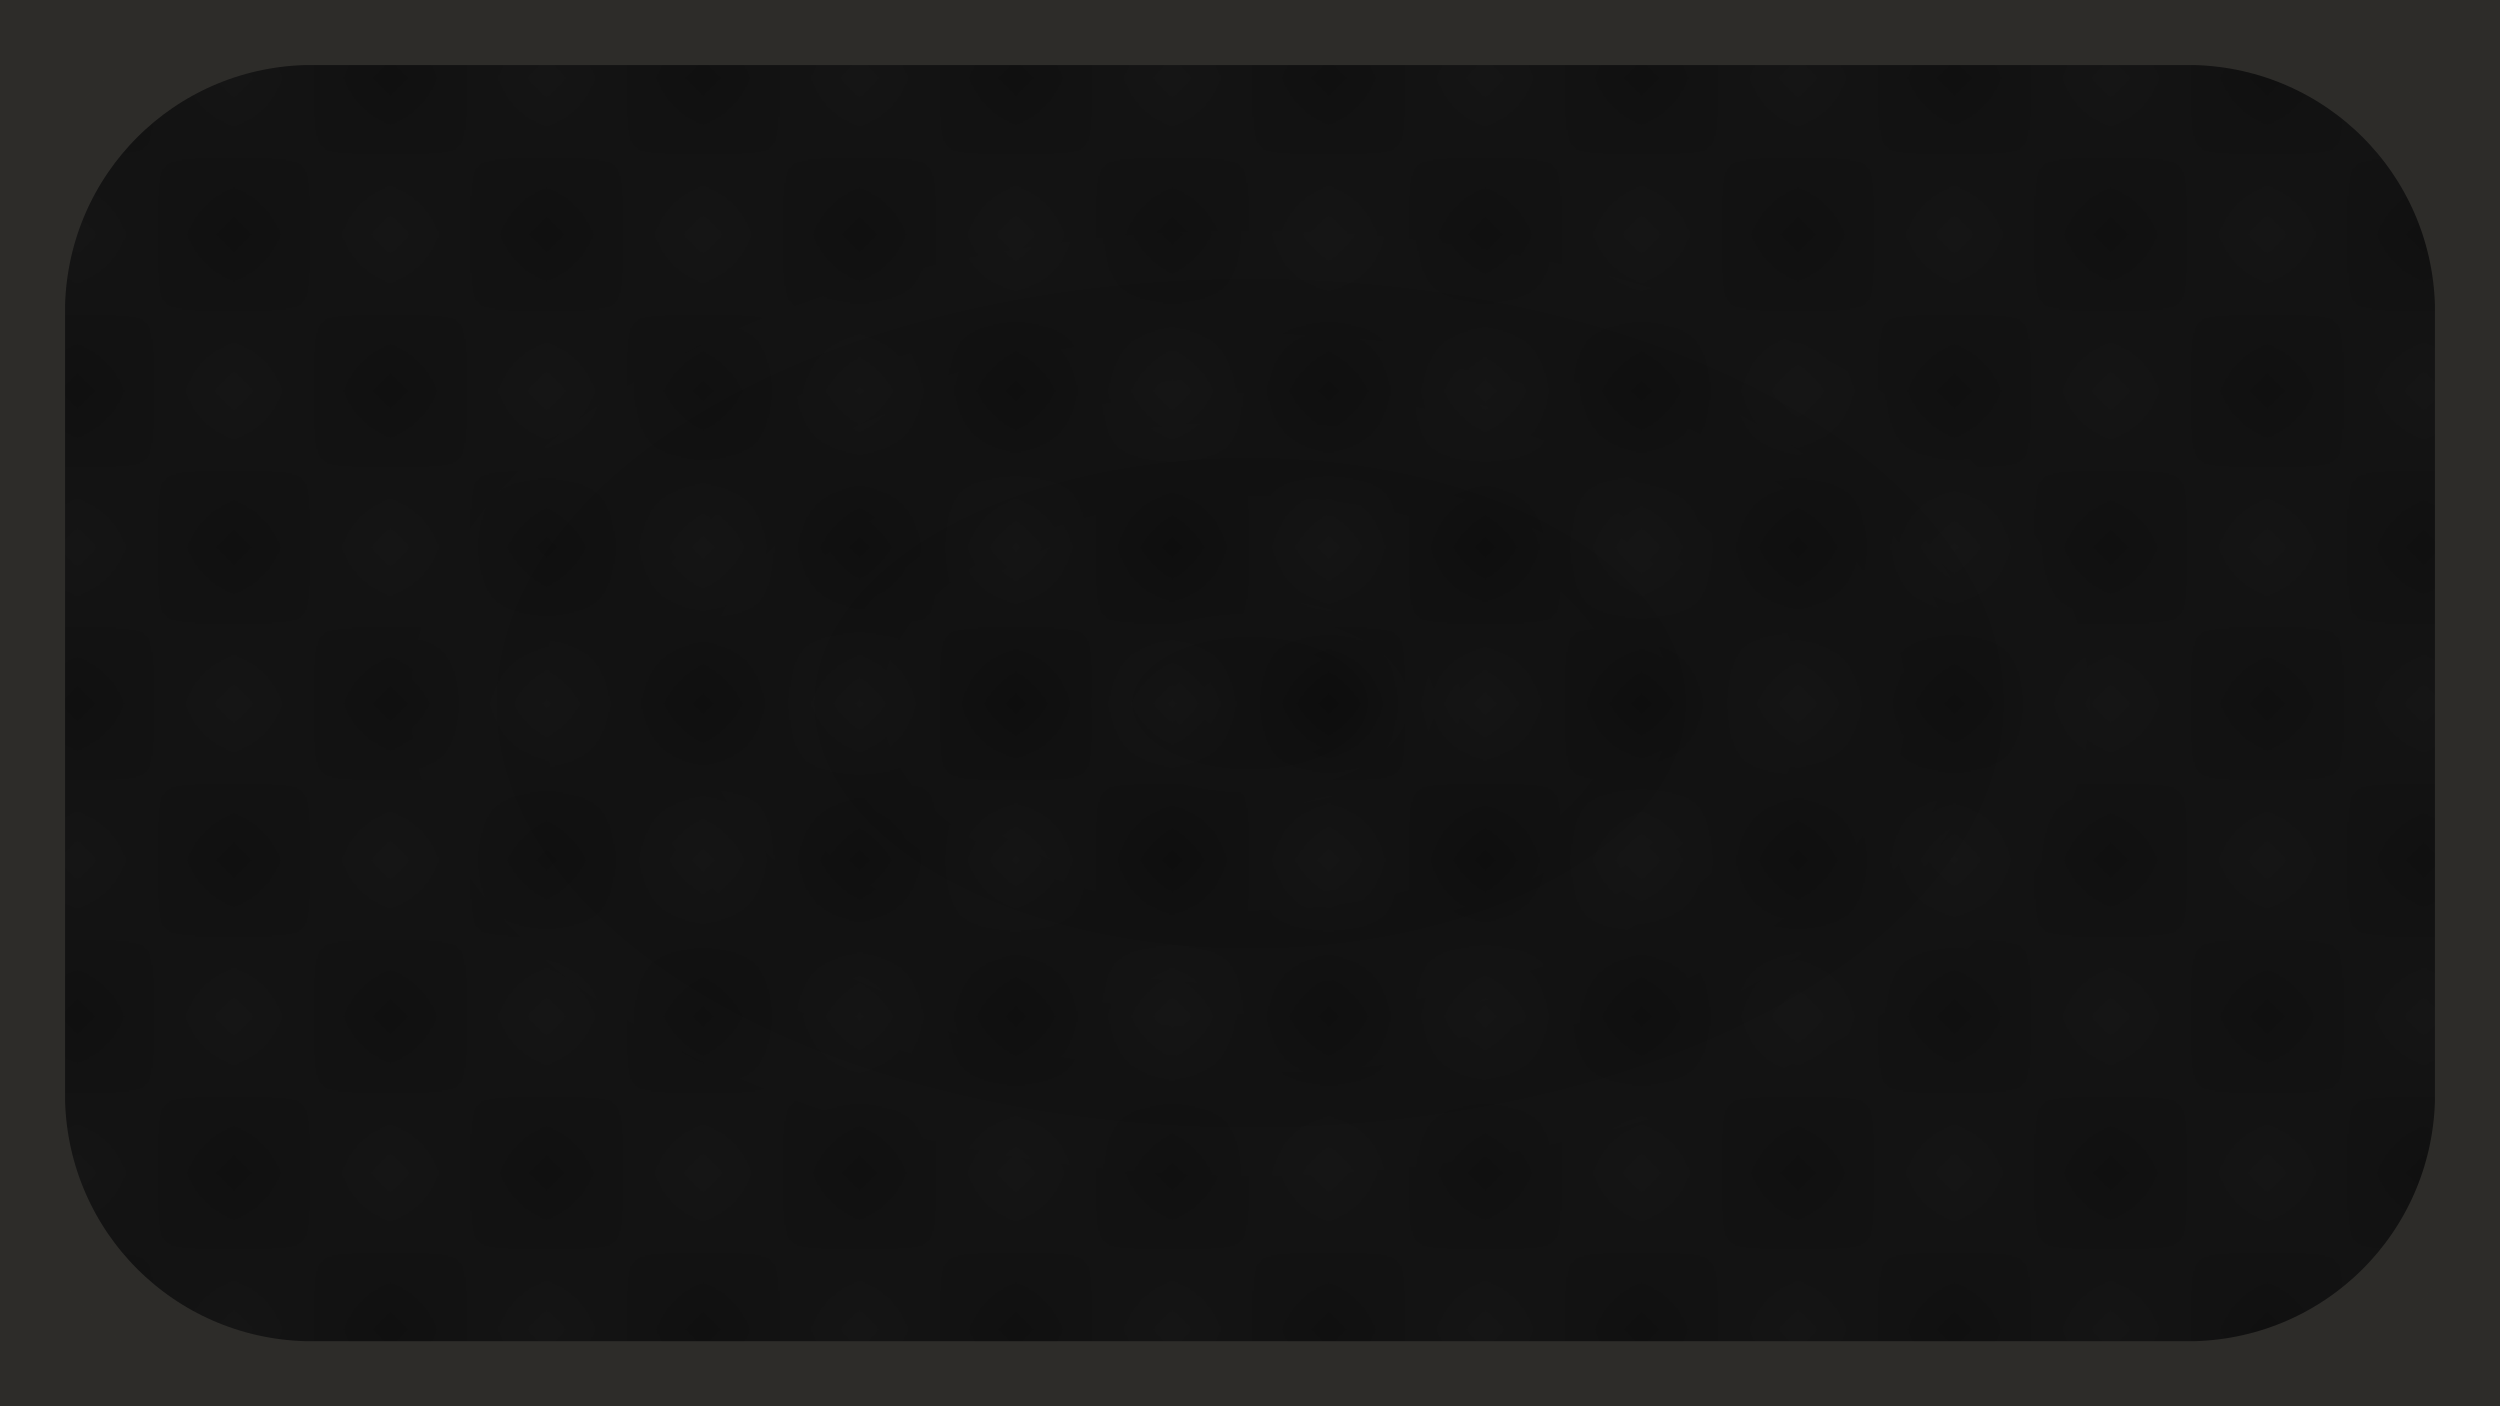 <?xml version="1.0" encoding="UTF-8" standalone="no"?>
<!-- Created with Inkscape (http://www.inkscape.org/) -->

<svg
   width="1920"
   height="1080"
   viewBox="0 0 1920 1080"
   version="1.1"
   id="svg1"
   inkscape:version="1.3.2 (091e20e, 2023-11-25, custom)"
   sodipodi:docname="Field_default_v3.svg"
   xml:space="preserve"
   xmlns:inkscape="http://www.inkscape.org/namespaces/inkscape"
   xmlns:sodipodi="http://sodipodi.sourceforge.net/DTD/sodipodi-0.dtd"
   xmlns:xlink="http://www.w3.org/1999/xlink"
   xmlns="http://www.w3.org/2000/svg"
   xmlns:svg="http://www.w3.org/2000/svg"><style
     id="style4910">
.measure-arrow
{
}
.measure-label
{

}
.measure-line
{
}</style><sodipodi:namedview
     id="namedview1"
     pagecolor="#ffffff"
     bordercolor="#000000"
     borderopacity="0.25"
     inkscape:showpageshadow="2"
     inkscape:pageopacity="0.0"
     inkscape:pagecheckerboard="0"
     inkscape:deskcolor="#d1d1d1"
     inkscape:document-units="px"
     inkscape:zoom="0.5"
     inkscape:cx="945"
     inkscape:cy="455"
     inkscape:window-width="1920"
     inkscape:window-height="1009"
     inkscape:window-x="-8"
     inkscape:window-y="-8"
     inkscape:window-maximized="1"
     inkscape:current-layer="layer3" /><defs
     id="defs1"><inkscape:path-effect
       effect="fillet_chamfer"
       id="path-effect4957"
       is_visible="true"
       lpeversion="1"
       nodesatellites_param="F,0,0,1,0,0,0,1 @ F,0,0,1,0,0,0,1 @ F,0,0,1,0,0,0,1 @ F,0,0,1,0,0,0,1 @ F,0,0,1,0,0,0,1 @ F,0,0,1,0,0,0,1 @ F,0,0,1,0,0,0,1 @ F,0,0,1,0,0,0,1"
       radius="0"
       unit="px"
       method="auto"
       mode="F"
       chamfer_steps="1"
       flexible="false"
       use_knot_distance="true"
       apply_no_radius="true"
       apply_with_radius="true"
       only_selected="false"
       hide_knots="false" /><inkscape:path-effect
       effect="fillet_chamfer"
       id="path-effect4956"
       is_visible="true"
       lpeversion="1"
       nodesatellites_param="F,0,0,1,0,0,0,1 @ F,0,0,1,0,153.103,0,1 @ F,0,0,1,0,0,0,1 @ F,0,0,1,0,0,0,1"
       radius="0"
       unit="px"
       method="auto"
       mode="F"
       chamfer_steps="1"
       flexible="false"
       use_knot_distance="true"
       apply_no_radius="true"
       apply_with_radius="true"
       only_selected="false"
       hide_knots="false" /><inkscape:path-effect
       effect="fillet_chamfer"
       id="path-effect4954"
       is_visible="true"
       lpeversion="1"
       nodesatellites_param="F,0,0,1,0,0,0,1 @ F,0,0,1,0,0,0,1 @ F,0,0,1,0,0,0,1 @ F,0,0,1,0,314.053,0,1 @ F,0,0,1,0,0,0,1"
       radius="0"
       unit="px"
       method="auto"
       mode="F"
       chamfer_steps="1"
       flexible="false"
       use_knot_distance="true"
       apply_no_radius="true"
       apply_with_radius="true"
       only_selected="false"
       hide_knots="false" /><clipPath
       clipPathUnits="userSpaceOnUse"
       id="clipPath4946"><rect
         style="fill:#000000;stroke:#000000;stroke-width:0;stroke-linejoin:bevel;paint-order:stroke markers fill;stop-color:#000000"
         id="rect5-4"
         width="20"
         height="200"
         x="530"
         y="595" /></clipPath><clipPath
       clipPathUnits="userSpaceOnUse"
       id="clipPath55"><path
         id="path55"
         style="stroke-width:0.1;stroke-linecap:square;paint-order:markers fill stroke;stop-color:#000000"
         d="m 1736.615,-745.573 h 1589.476 v 72.467 H 1736.615 Z" /></clipPath><clipPath
       clipPathUnits="userSpaceOnUse"
       id="clipPath54"><path
         id="path54"
         style="stroke-width:0.1;stroke-linecap:square;paint-order:markers fill stroke;stop-color:#000000"
         d="m 1691.199,-792.32 h 1634.892 v 92.828 H 1691.199 Z" /></clipPath><clipPath
       clipPathUnits="userSpaceOnUse"
       id="clipPath5"><path
         id="path5"
         style="stroke-width:0.1;stroke-linecap:square;paint-order:markers fill stroke;stop-color:#000000"
         d="m 438.251,553.764 859.871,0 v 201.396 l -859.871,0 z"
         sodipodi:nodetypes="ccccc" /></clipPath><linearGradient
       id="linearGradient4927"
       inkscape:collect="always"><stop
         style="stop-color:#151515;stop-opacity:0.629;"
         offset="0"
         id="stop4927" /><stop
         style="stop-color:#151515;stop-opacity:0.761;"
         offset="0.7"
         id="stop4928" /></linearGradient><inkscape:path-effect
       effect="sketch"
       id="path-effect4916"
       is_visible="true"
       lpeversion="1"
       nbiter_approxstrokes="5"
       parallel_offset="5;1"
       strokelength="100"
       strokelength_rdm="0.3;1"
       strokeoverlap="0.3"
       strokeoverlap_rdm="0.3;1"
       ends_tolerance="0.1;1"
       tremble_size="5;1"
       tremble_frequency="1"
       nbtangents="5"
       tgt_places_rdmness="1;1"
       tgtlength="100"
       tgtlength_rdm="0.3;1"
       tgtscale="10" /><inkscape:path-effect
       effect="vonkoch"
       id="path-effect4915"
       is_visible="true"
       lpeversion="1"
       ref_path="M 0,540 H 1920"
       generator="m 0,1080 h 640 m 640,0 h 640"
       similar_only="false"
       nbgenerations="3"
       drawall="true"
       maxComplexity="1000" /><inkscape:path-effect
       effect="perspective-envelope"
       up_left_point="0,15"
       up_right_point="1920,150"
       down_left_point="0,1080"
       down_right_point="1920,1080"
       id="path-effect4914"
       is_visible="true"
       lpeversion="1"
       deform_type="perspective"
       horizontal_mirror="false"
       vertical_mirror="false"
       overflow_perspective="false" /><inkscape:path-effect
       effect="bend_path"
       id="path-effect4913"
       is_visible="true"
       lpeversion="1"
       bendpath="M 0,540 H 1920"
       prop_scale="1.12"
       scale_y_rel="false"
       vertical="false"
       hide_knot="false" /><inkscape:path-effect
       effect="measure_segments"
       linked_items=""
       id="path-effect4910"
       is_visible="true"
       lpeversion="1"
       unit="mm"
       orientation="parallel"
       coloropacity="#000000ff"
       fontbutton="Sans 10"
       precision="2"
       fix_overlaps="0"
       position="5"
       text_top_bottom="0"
       helpline_distance="0"
       helpline_overlap="2"
       line_width="0.25"
       scale="1"
       format="{measure}{unit}"
       blacklist=""
       active_projection="false"
       whitelist="false"
       showindex="false"
       arrows_outside="false"
       flip_side="false"
       scale_sensitive="true"
       local_locale="true"
       rotate_anotation="true"
       hide_back="true"
       hide_arrows="false"
       smallx100="false"
       distance_projection="20"
       angle_projection="0"
       avoid_overlapping="true"
       onbbox="false"
       bboxonly="false"
       centers="false"
       maxmin="false"
       helpdata="&lt;b&gt;&lt;big&gt;General&lt;/big&gt;&lt;/b&gt;&#10;Display and position dimension lines and labels&#10;&#10;&lt;b&gt;&lt;big&gt;Projection&lt;/big&gt;&lt;/b&gt;&#10;Show a line with measurements based on the selected items&#10;&#10;&lt;b&gt;&lt;big&gt;Options&lt;/big&gt;&lt;/b&gt;&#10;Options for colour, precision, label formatting and display&#10;&#10;&lt;b&gt;&lt;big&gt;Tips&lt;/big&gt;&lt;/b&gt;&#10;&lt;b&gt;&lt;i&gt;Custom styling:&lt;/i&gt;&lt;/b&gt; To further customise the styles, use the XML editor to find out the class or ID, then use the Style dialogue to apply a new style.&#10;&lt;b&gt;&lt;i&gt;Blacklists:&lt;/i&gt;&lt;/b&gt; allow to hide some segments or projection steps.&#10;&lt;b&gt;&lt;i&gt;Multiple Measure LPEs:&lt;/i&gt;&lt;/b&gt; In the same object, in conjunction with blacklists,this allows for labels and measurements with different orientations or additional projections.&#10;&lt;b&gt;&lt;i&gt;Set Defaults:&lt;/i&gt;&lt;/b&gt; For every LPE, default values can be set at the bottom." /><inkscape:path-effect
       effect="gears"
       id="path-effect4909"
       is_visible="true"
       lpeversion="1"
       teeth="10"
       phi="5"
       min_radius="5" /><inkscape:path-effect
       effect="offset"
       id="path-effect4908"
       is_visible="true"
       lpeversion="1.2"
       linejoin_type="miter"
       unit="mm"
       offset="0"
       miter_limit="4"
       attempt_force_join="false"
       update_on_knot_move="true" /><inkscape:path-effect
       effect="knot"
       id="path-effect4907"
       is_visible="true"
       lpeversion="1"
       switcher_size="15"
       interruption_width="3"
       prop_to_stroke_width="true"
       add_stroke_width="inkscape_1.0_and_up"
       both="false"
       inverse_width="false"
       add_other_stroke_width="inkscape_1.0_and_up"
       crossing_points_vector="" /><inkscape:path-effect
       effect="rough_hatches"
       id="path-effect4906"
       is_visible="true"
       lpeversion="1.2"
       direction="960,535 , 480,0"
       dist_rdm="75;1"
       growth="0"
       do_bend="true"
       bender="960,540 , 5,0"
       bottom_edge_variation="108;1"
       top_edge_variation="108;1"
       bottom_tgt_variation="0;1"
       top_tgt_variation="0;1"
       scale_bf="1"
       scale_bb="1"
       scale_tf="1"
       scale_tb="1"
       top_smth_variation="0;1"
       bottom_smth_variation="0;1"
       fat_output="true"
       stroke_width_top="1"
       stroke_width_bottom="1"
       front_thickness="1"
       back_thickness="0.25" /><pattern
       inkscape:collect="always"
       xlink:href="#Checkerboard"
       preserveAspectRatio="xMidYMid"
       id="pattern4905"
       patternTransform="scale(120)"
       x="0"
       y="0" /><pattern
       inkscape:collect="always"
       style="fill:#000000"
       patternUnits="userSpaceOnUse"
       width="2"
       height="2"
       patternTransform="translate(0,0) scale(10,10)"
       id="Checkerboard"
       inkscape:stockid="Checkerboard"
       preserveAspectRatio="xMidYMid"
       inkscape:isstock="true"
       inkscape:label="Chequerboard">
      <rect
   style="stroke:none"
   x="0"
   y="0"
   width="1"
   height="1"
   id="rect209" />
      <rect
   style="stroke:none"
   x="1"
   y="1"
   width="1"
   height="1"
   id="rect211" />
    </pattern><clipPath
       clipPathUnits="userSpaceOnUse"
       id="clipPath15"><rect
         style="fill:none;stroke:#000000;stroke-linecap:butt;stroke-linejoin:bevel;paint-order:stroke markers fill;stop-color:#000000"
         id="rect15-7"
         width="45.034"
         height="38.956"
         x="262.483"
         y="121.001" /></clipPath><radialGradient
       inkscape:collect="always"
       xlink:href="#linearGradient4927"
       id="radialGradient4928"
       cx="960.098"
       cy="540.098"
       fx="960.098"
       fy="540.098"
       r="961.098"
       gradientTransform="matrix(1,0,0,0.563,0,235.98)"
       gradientUnits="userSpaceOnUse" /><filter
       inkscape:collect="always"
       style="color-interpolation-filters:sRGB"
       id="filter4928"
       x="-0.008"
       y="-0.014"
       width="1.016"
       height="1.029"><feGaussianBlur
         inkscape:collect="always"
         stdDeviation="6.075"
         id="feGaussianBlur4928" /></filter></defs><g
     inkscape:label="Background"
     inkscape:groupmode="layer"
     id="layer1"
     sodipodi:insensitive="true"><rect
       style="display:inline;opacity:0.994;fill:#151515;fill-opacity:1;fill-rule:nonzero;stroke:none;stroke-width:1.607;stroke-linecap:square;stroke-linejoin:round;paint-order:markers fill stroke"
       id="rect4873"
       width="1920"
       height="1080"
       x="-9.6866959e-14"
       y="-8.631984e-15"
       inkscape:label="BaseBackground" /><rect
       style="display:inline;opacity:0.994;mix-blend-mode:overlay;fill:url(#pattern4905);fill-opacity:1;stroke:#000000;stroke-width:2;stroke-linecap:square;stroke-linejoin:round;paint-order:markers fill stroke;filter:url(#filter4928)"
       id="rect1"
       width="1920"
       height="1080"
       x="0"
       y="0"
       inkscape:label="PatternOverlay"
       sodipodi:type="rect"
       ry="0" /><rect
       style="display:inline;opacity:0.994;mix-blend-mode:normal;fill:url(#radialGradient4928);fill-opacity:1;stroke:none;stroke-width:2;stroke-linecap:square;stroke-linejoin:round;stroke-opacity:1;paint-order:markers fill stroke"
       id="rect4919"
       width="1920"
       height="1080"
       x="0"
       y="0"
       inkscape:label="RadialGradient" /></g><g
     inkscape:groupmode="layer"
     id="layer3"
     inkscape:label="Border"><path
       id="rect4956"
       style="display:inline;opacity:0.994;fill:#2e2d2a;fill-opacity:1;fill-rule:nonzero;stroke:#2e2d2a;stroke-width:49.976;stroke-linecap:square;stroke-linejoin:miter;stroke-miterlimit:4.2;stroke-dasharray:none;stroke-opacity:1;paint-order:markers fill stroke"
       d="M 240.021 24.67 C 237.878 24.67 235.802 24.927 233.674 24.988 L 1686.326 24.988 C 1684.198 24.927 1682.122 24.67 1679.978 24.67 L 240.021 24.67 z M 1686.326 24.988 C 1800.515 28.293 1891.707 119.485 1895.012 233.674 L 1895.012 24.988 L 1686.326 24.988 z M 1895.012 233.674 L 1895.012 846.326 C 1895.073 844.198 1895.33 842.122 1895.33 839.979 L 1895.33 240.021 C 1895.33 237.878 1895.073 235.802 1895.012 233.674 z M 1895.012 846.326 C 1891.707 960.515 1800.515 1051.707 1686.326 1055.012 L 1895.012 1055.012 L 1895.012 846.326 z M 1686.326 1055.012 L 233.674 1055.012 C 235.802 1055.073 237.878 1055.33 240.021 1055.33 L 1679.978 1055.33 C 1682.122 1055.33 1684.198 1055.073 1686.326 1055.012 z M 233.674 1055.012 C 119.485 1051.707 28.293 960.515 24.988 846.326 L 24.988 1055.012 L 233.674 1055.012 z M 24.988 846.326 L 24.988 233.674 C 24.927 235.802 24.67 237.878 24.67 240.021 L 24.67 839.979 C 24.67 842.122 24.927 844.198 24.988 846.326 z M 24.988 233.674 C 28.293 119.485 119.485 28.293 233.674 24.988 L 24.988 24.988 L 24.988 233.674 z "
       inkscape:label="BaseRect" /></g></svg>

